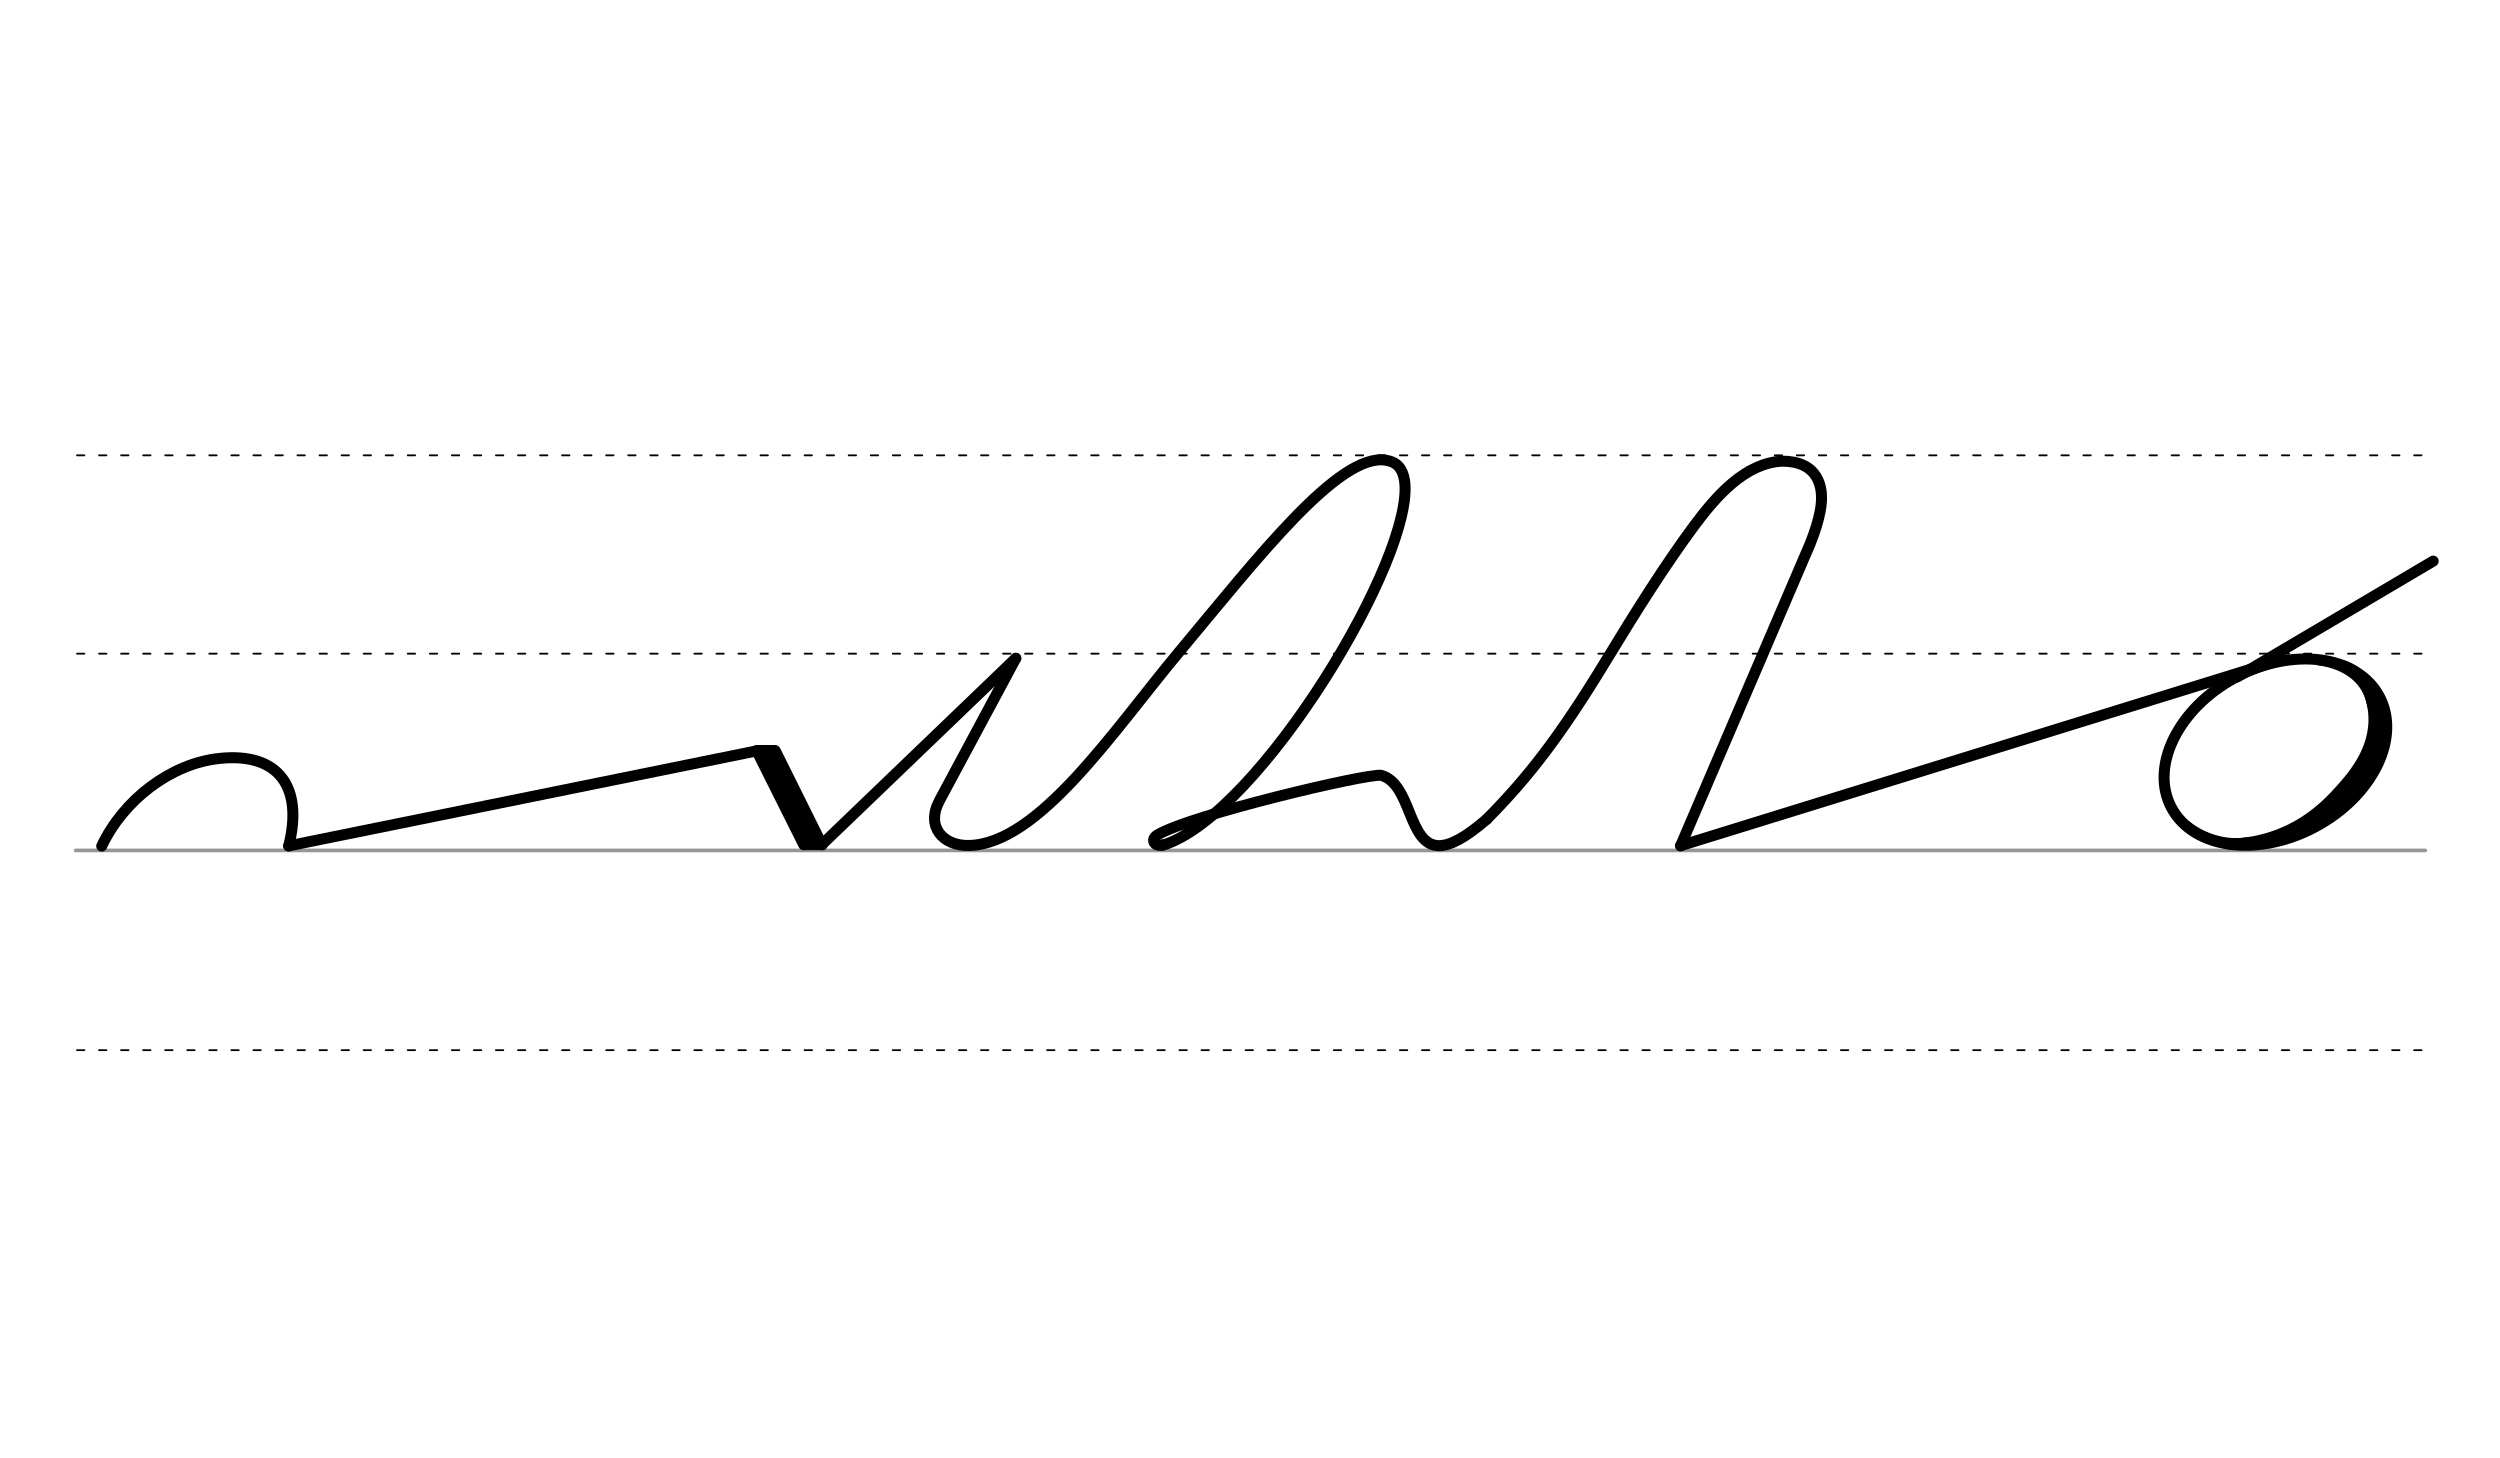 <svg height="210mm" viewBox="0 0 1275.6 744.1" width="360mm" xmlns="http://www.w3.org/2000/svg">
 <g fill="none" stroke-linecap="round">
  <g transform="translate(0 -308.268)">
   <path d="m38.6 742.2h1198.9" stroke="#969696" stroke-width="1.875"/>
   <g stroke="#000" stroke-dasharray="3.75 7.5" stroke-miterlimit="2" stroke-width=".938">
    <path d="m39.3 844.1h1198.9"/>
    <path d="m39.3 641.8h1198.9"/>
    <path d="m39.3 540.6h1198.9"/>
   </g>
  </g>
  <g stroke="#000">
   <g stroke-linejoin="round" stroke-width="5.625">
    <path d="m51.9 431.7c11.2-23.8 35.5-42.1 59.9-44.7 30.4-3.3 43.1 14.6 35.5 44.6"/>
    <path d="m147.3 431.6 238.9-48.5 33.3 47.9"/>
    <path d="m386.1 383 24 48"/>
    <path d="m395.6 383.1 23.8 47.9"/>
    <path d="m391.7 382.9 24 48"/>
   </g>
   <path d="m386.5 382h9" stroke-width="3.75"/>
   <path d="m410 431.9h9" stroke-width="3.75"/>
   <g stroke-linejoin="round" stroke-width="5.625">
    <path d="m419.4 430.9 98.9-95"/>
    <path d="m518.3 335.9-38.9 72.5c-7.2 13.4 1.8 23.3 15 23 35.7-.8 73.8-58.7 107.2-98.7 41.1-49.3 81.6-101.5 105.4-97.9 5.6.8 8.6 4.1 9.6 10.1 6.2 38.1-74 171.1-123.1 186.3"/>
    <path d="m593.5 431c-4.1 1.5-7-2.5-2.9-5 17-10.2 107.1-31.5 114.1-30.4 15.7 4.3 13.6 35.7 29.5 35.9 5.5 0 13.1-3.7 24.4-13.5"/>
    <path d="m857.5 431.5 302.7-93.7"/>
    <path d="m1141.5 345.4 100-59.1"/>
   </g>
   <path d="m1183.4 337.7c9.3 1.2 23.5 6.5 26.3 22.3" stroke-width="3.75"/>
   <ellipse cx="841.423" cy="887.347" rx="60.147" ry="43.209" stroke-linejoin="round" stroke-width="5.625" transform="matrix(.881 -.473 .473 .881 0 0)"/>
   <path d="m1147.9 428.9c-11.1 2-22.6-1-31.8-8.1" stroke-width="3.75"/>
   <g stroke-width="5.625">
    <path d="m1214.7 361.1c.7 2.8.2 12.3-.3 13.7-4.6 13.5-9.8 20.7-17.2 28.9-8.8 9.7-22.1 15.7-32.4 24.1"/>
    <path d="m1195.2 339.6c11 3.2 13.8 13.8 14.8 17.6 5.3 20.3-6.7 35.7-14.9 44.9-8.3 9.3-25 27.4-57.1 28.7"/>
    <path d="m758.6 418c20.8-21 37.1-41.8 60.6-80.5 15.8-26.1 31.1-50.2 45.2-69.2 11.3-15.2 26-32.1 45-33 17.5 0 22 12.2 19.3 25.6-.9 4.8-2.6 10.4-5.2 16.8l-66 153.9" stroke-linejoin="round"/>
   </g>
  </g>
 </g>
</svg>
